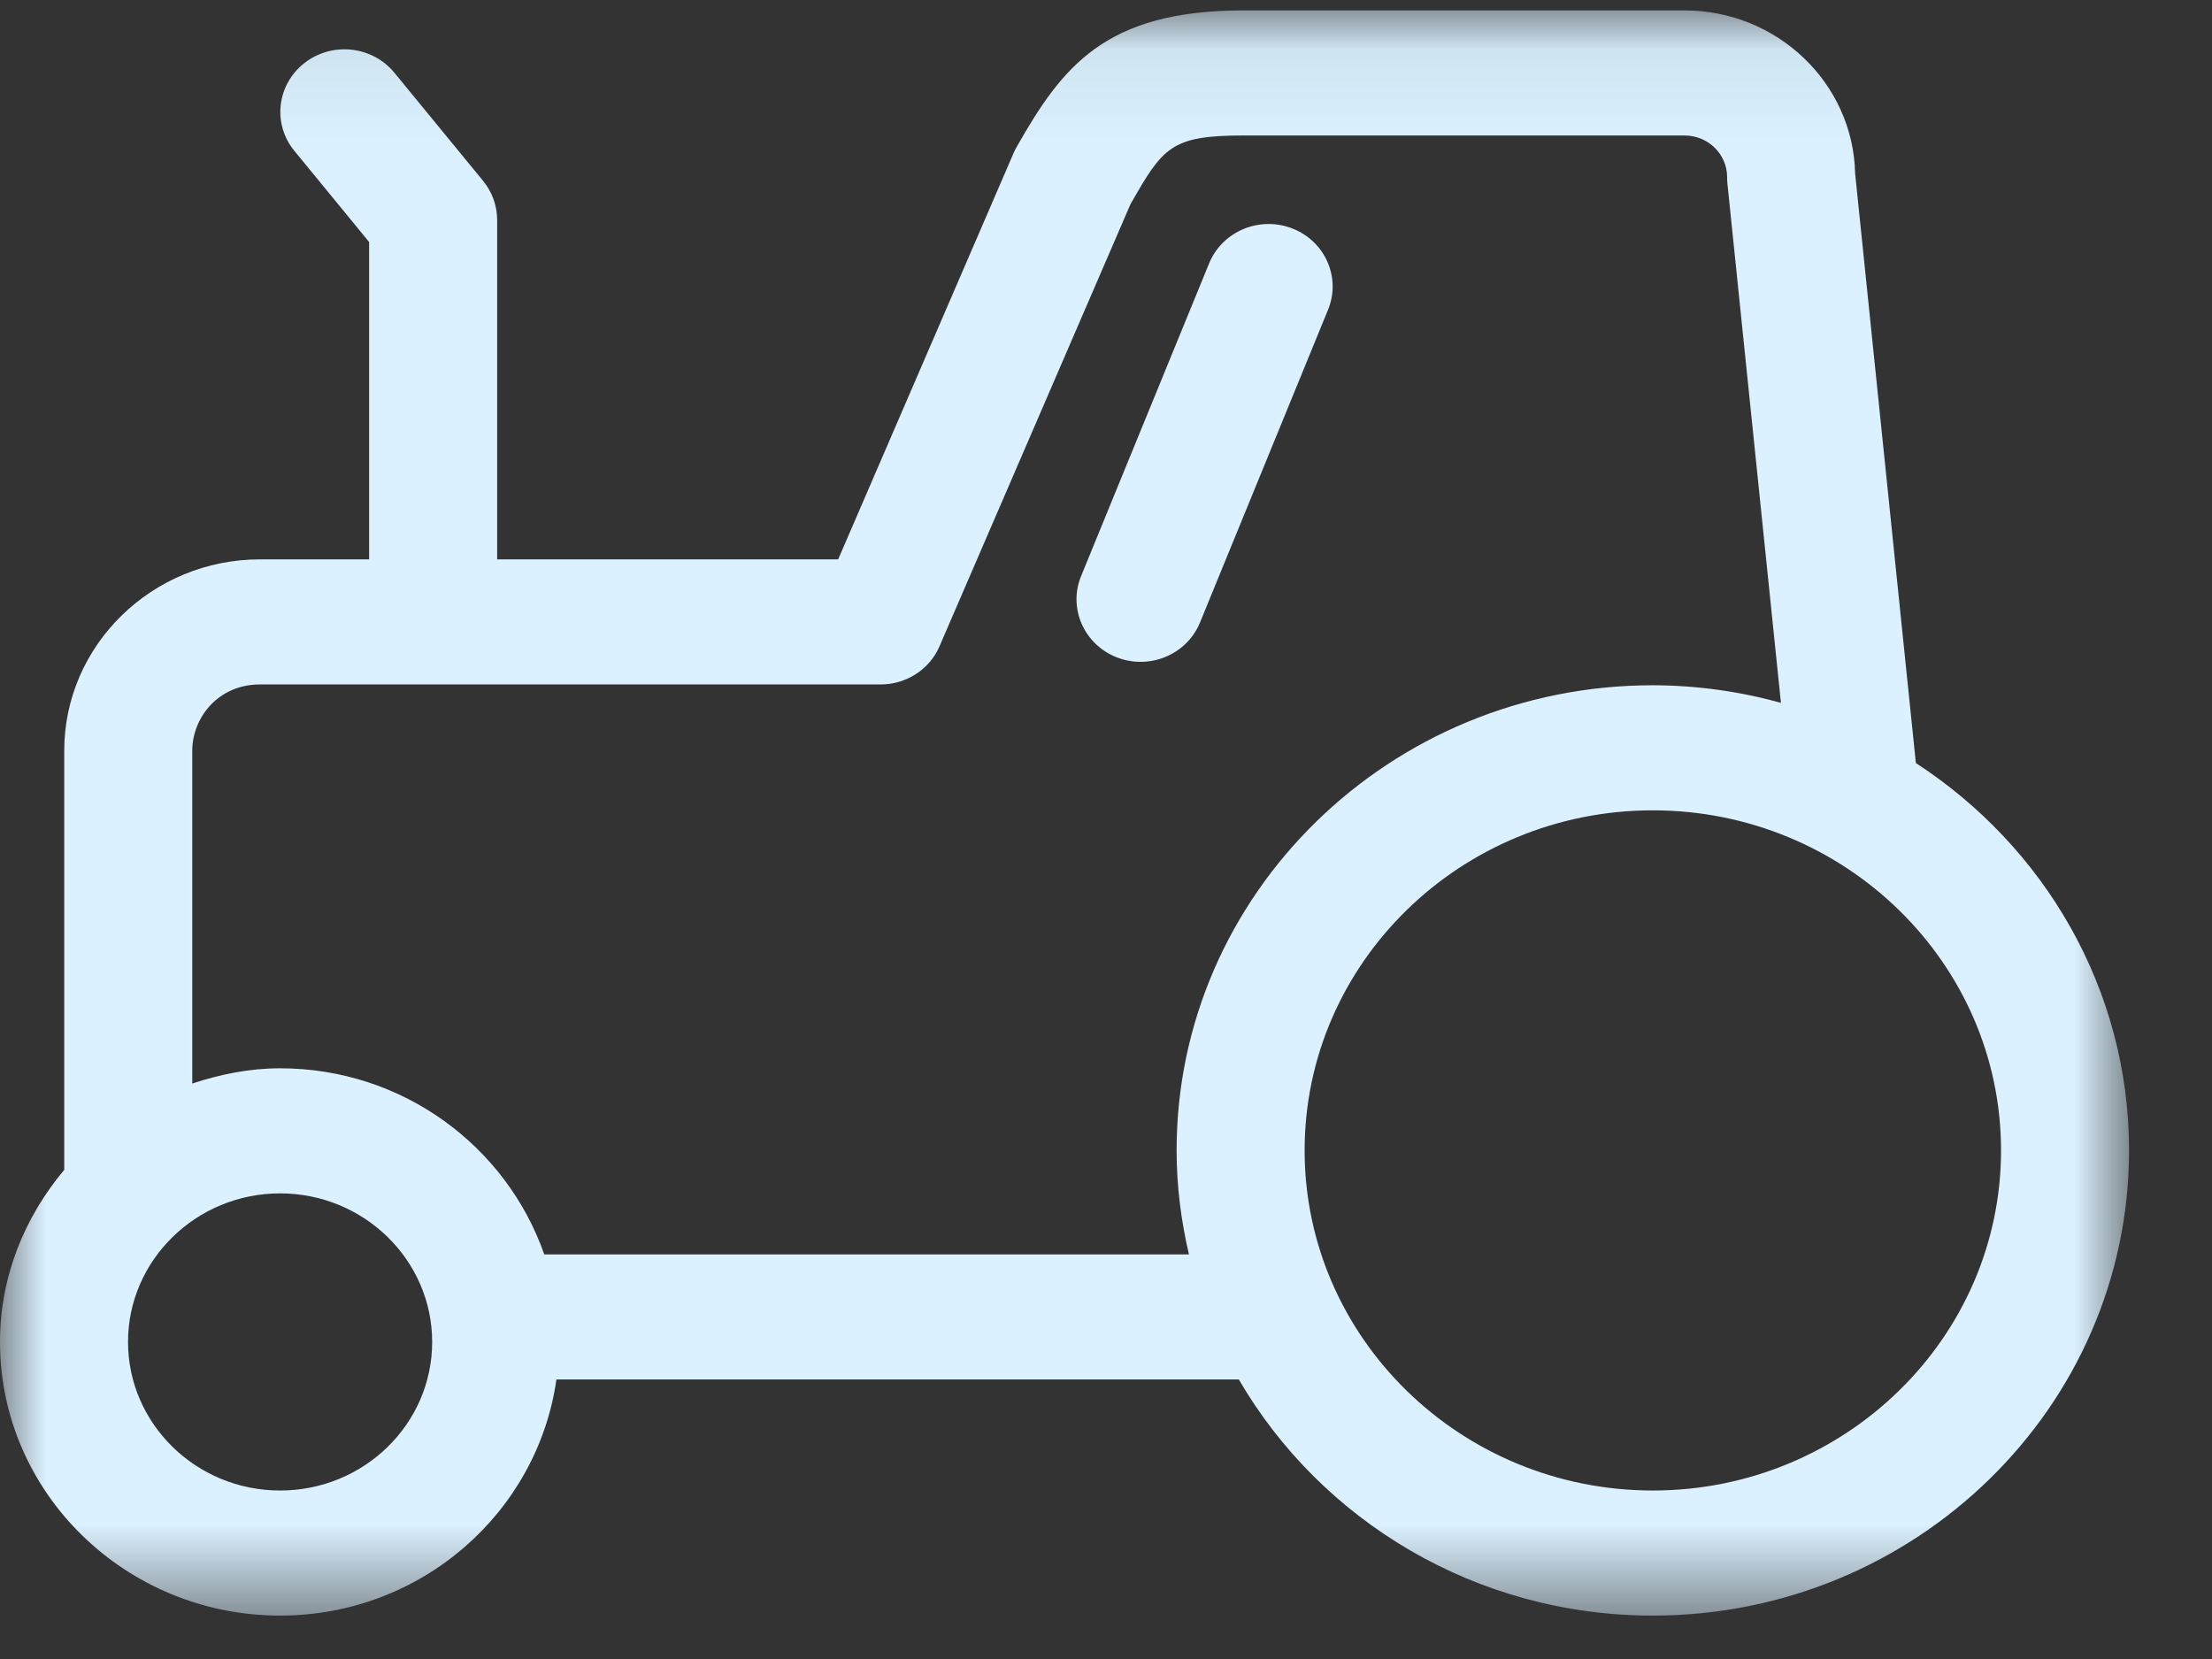 <?xml version="1.0" encoding="UTF-8"?>
<svg width="24px" height="18px" viewBox="0 0 24 18" version="1.1" xmlns="http://www.w3.org/2000/svg" xmlns:xlink="http://www.w3.org/1999/xlink">
    <rect x="0" y="0" width="24" height="18" fill="#333333" stroke="none"/>
    <!-- Generator: Sketch 63 (92445) - https://sketch.com -->
    <title>农机-icon备份 2@2x</title>
    <desc>Created with Sketch.</desc>
    <defs>
        <polygon id="path-1" points="0 0.071 23.1 0.071 23.1 17.487 0 17.487"></polygon>
    </defs>
    <g id="页面-1" stroke="none" stroke-width="1" fill="none" fill-rule="evenodd">
        <g id="农业资产-2备份" transform="translate(-1171, -143)">
            <g id="编组-18备份-8" transform="translate(1128, 110)">
                <g id="编组-12" transform="translate(43, 17)">
                    <g id="农机-icon备份-2" transform="translate(0, 16)">
                        <g id="分组" transform="translate(0, 0.042)">
                            <mask id="mask-2" fill="white">
                                <use xlink:href="#path-1"></use>
                            </mask>
                            <g id="Clip-2"></g>
                            <path d="M17.933,16.13 C15.85,16.13 14.155,14.474 14.155,12.44 C14.155,10.405 15.85,8.75 17.933,8.75 C20.016,8.75 21.711,10.405 21.711,12.44 C21.711,14.474 20.016,16.13 17.933,16.13 L17.933,16.13 Z M5.905,13.568 C5.496,12.398 4.373,11.549 3.039,11.549 C2.704,11.549 2.388,11.615 2.086,11.714 L2.086,8.103 C2.086,7.75 2.362,7.384 2.822,7.384 L9.555,7.384 C9.834,7.384 10.086,7.221 10.194,6.969 L12.264,2.177 C12.616,1.558 12.703,1.428 13.49,1.428 L18.277,1.428 C18.532,1.428 18.739,1.63 18.739,1.879 C18.739,1.902 18.74,1.924 18.742,1.947 L19.323,7.584 C18.871,7.458 18.403,7.394 17.933,7.393 C15.084,7.393 12.766,9.657 12.766,12.44 C12.766,12.828 12.815,13.205 12.9,13.568 L5.905,13.568 Z M3.039,16.13 C2.13,16.13 1.389,15.407 1.389,14.518 C1.389,13.63 2.13,12.906 3.039,12.906 C3.949,12.906 4.689,13.63 4.689,14.518 C4.689,15.408 3.949,16.13 3.039,16.13 L3.039,16.13 Z M20.787,8.237 L20.128,1.841 C20.107,0.862 19.285,0.071 18.277,0.071 L13.49,0.071 C11.989,0.071 11.524,0.684 11.032,1.55 C11.02,1.571 11.009,1.593 10.999,1.615 L9.094,6.027 L5.394,6.027 L5.394,2.346 C5.394,2.191 5.341,2.042 5.242,1.921 L4.279,0.747 C4.039,0.455 3.602,0.408 3.303,0.642 C3.003,0.876 2.954,1.303 3.194,1.595 C3.194,1.596 3.194,1.596 3.195,1.596 L4.005,2.584 L4.005,6.027 L2.822,6.027 C1.65,6.027 0.697,6.959 0.697,8.103 L0.697,12.651 C0.268,13.162 -3.465e-05,13.807 -3.465e-05,14.518 C-3.465e-05,16.156 1.364,17.487 3.039,17.487 C4.573,17.487 5.832,16.368 6.037,14.925 L13.441,14.925 C14.33,16.453 16.009,17.487 17.933,17.487 C20.782,17.487 23.1,15.223 23.1,12.44 C23.1,10.688 22.179,9.142 20.787,8.237 L20.787,8.237 Z" id="Fill-1" fill="#DBF1FF" mask="url(#mask-2)"></path>
                        </g>
                        <path d="M13.02,6.754 L14.409,3.361 C14.552,3.013 14.379,2.618 14.022,2.479 C13.666,2.34 13.262,2.509 13.119,2.857 L11.73,6.25 C11.587,6.598 11.761,6.993 12.118,7.133 C12.2,7.164 12.287,7.181 12.375,7.181 C12.659,7.181 12.915,7.012 13.02,6.754" id="Fill-3" fill="#DBF1FF"></path>
                    </g>
                </g>
            </g>
        </g>
    </g>
</svg>